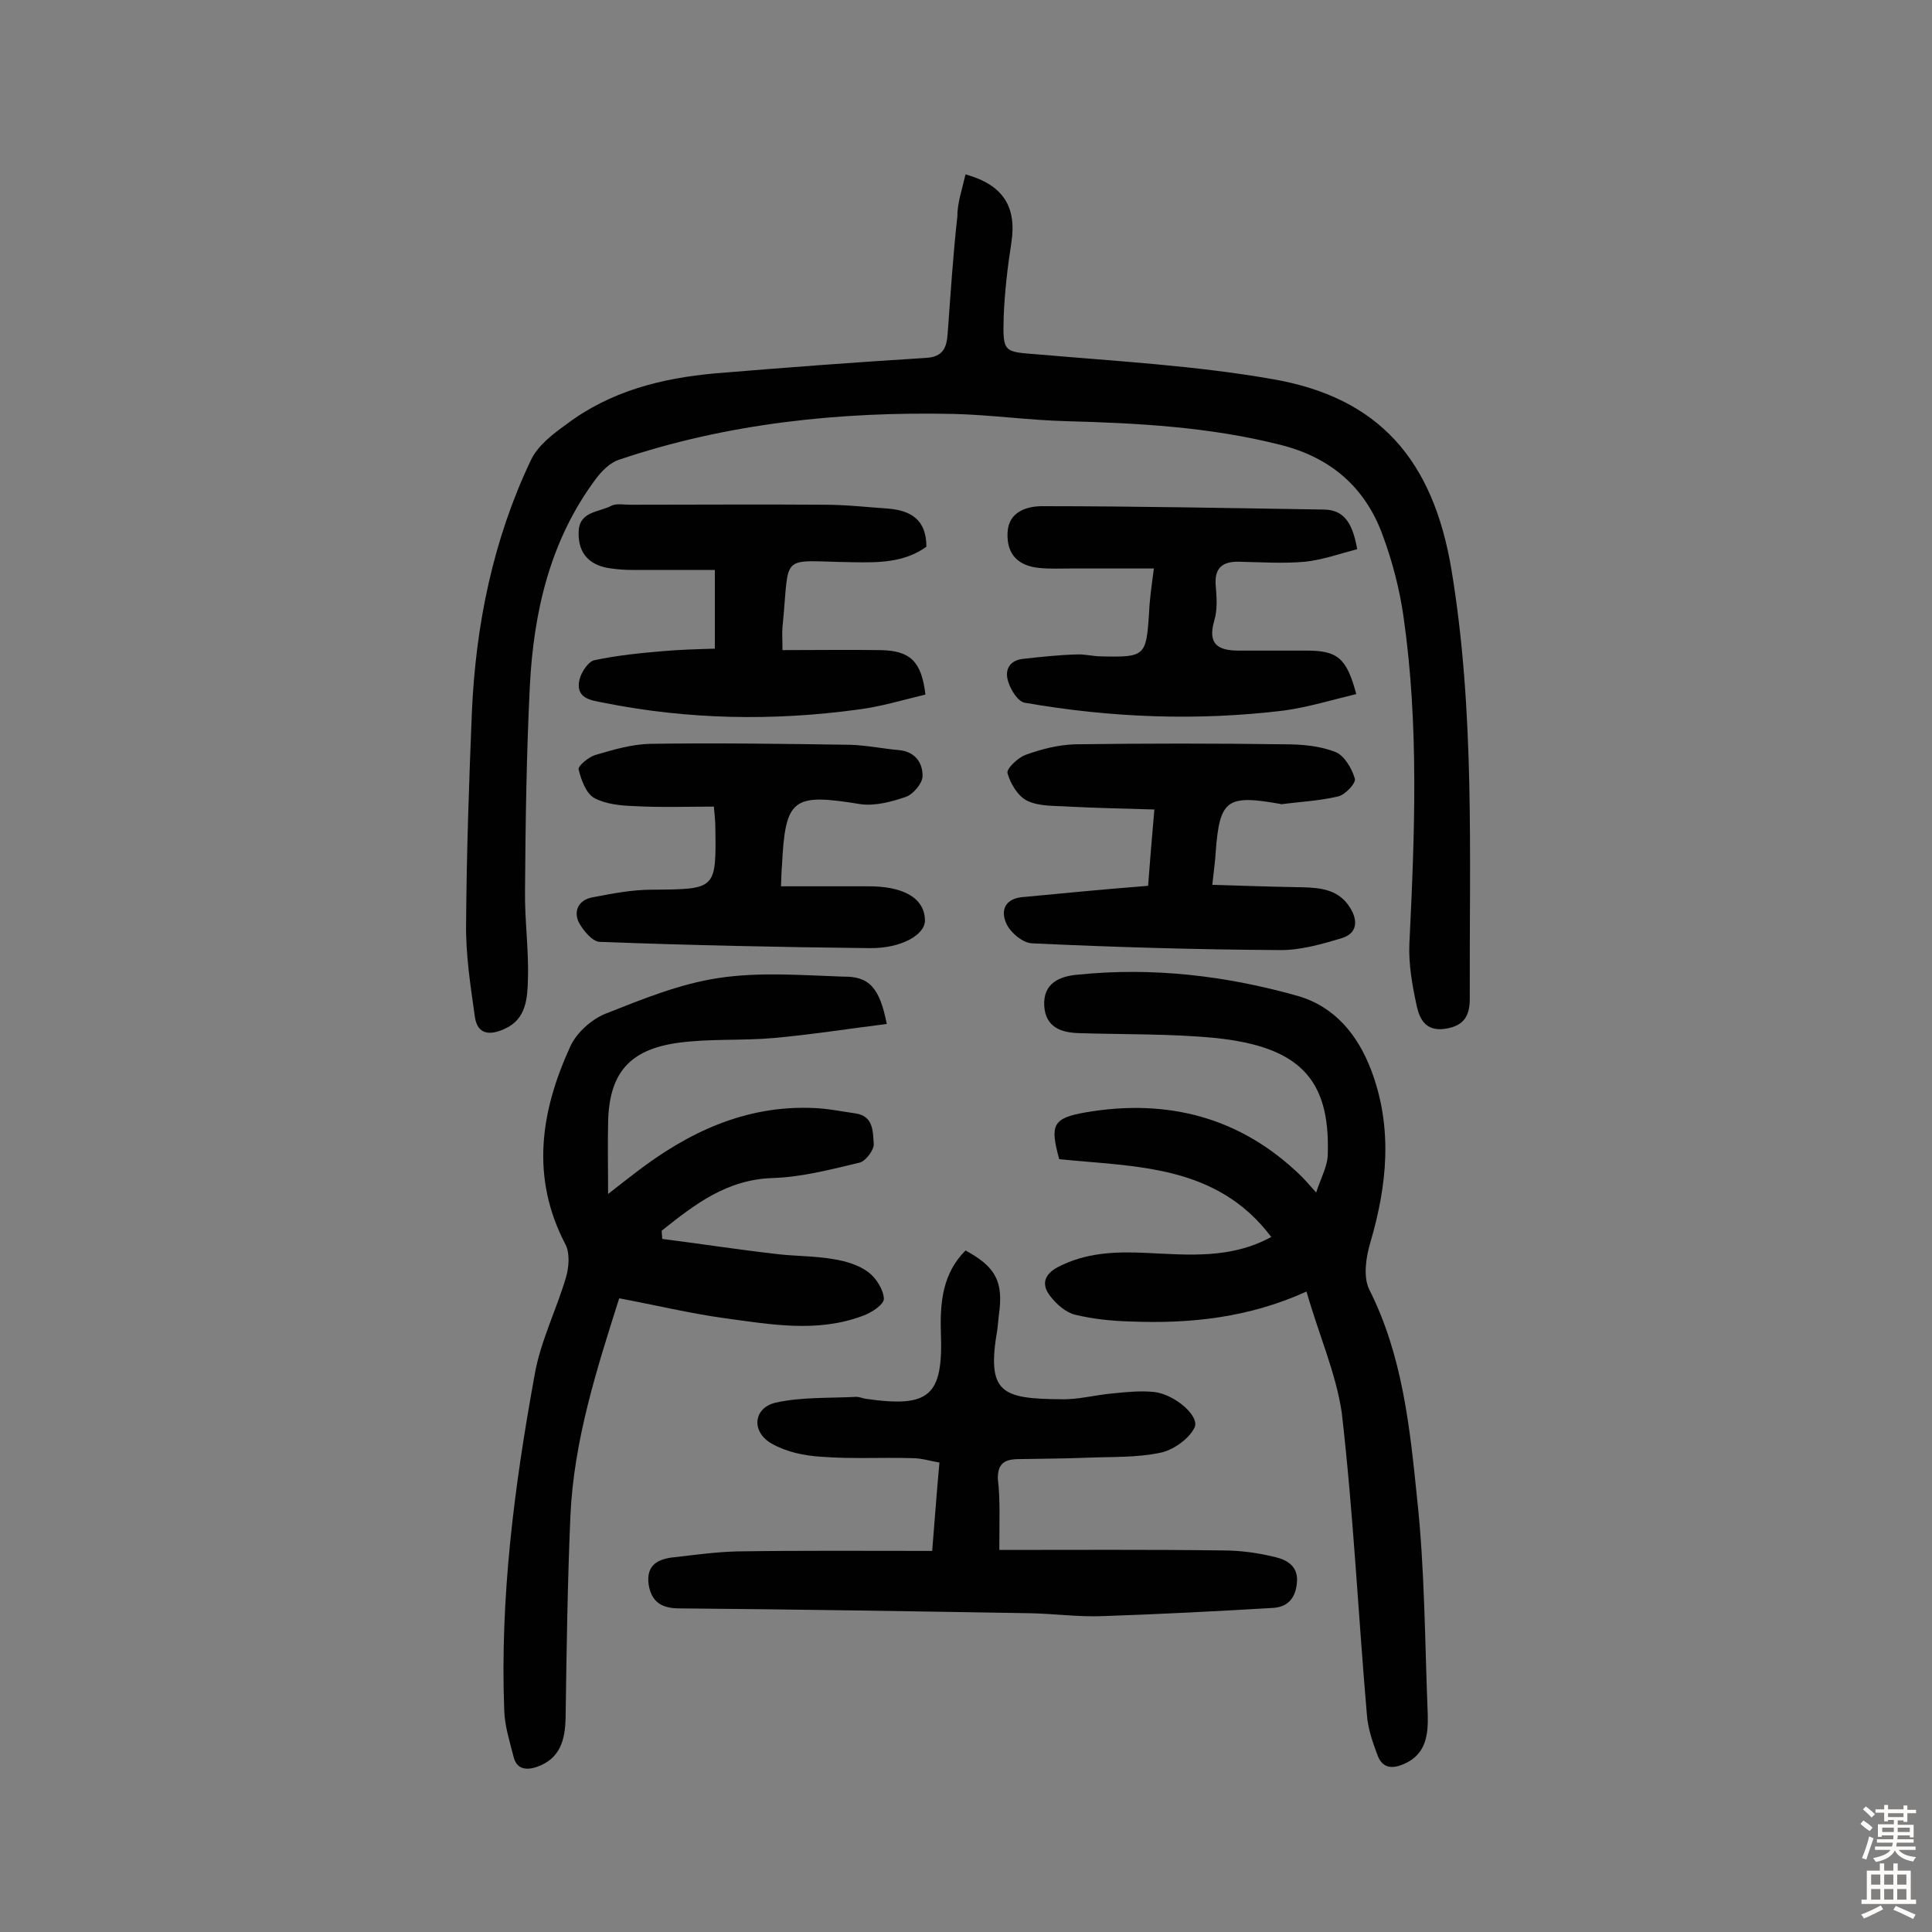 <svg enable-background="new 0 0 400 400" viewBox="0 0 400 400" xmlns="http://www.w3.org/2000/svg"><rect x="0" y="0" width="400" height="400" fill="#808080" stroke="none"/><g fill="#010102"><path d="m199.9 36.1c7.9 2.2 10.6 6.8 9.5 14.1-.8 5.1-1.4 10.3-1.6 15.4-.2 7.6 0 7.2 7.4 7.8 16.1 1.4 32.4 2.3 48.3 5.1 22 3.8 33.2 16.7 37 39.4 4.9 29.5 3.7 59.2 3.8 88.9 0 3.4-1.1 5.6-5.1 6.2-4.1.6-5.3-2.1-5.9-4.8-.9-4.2-1.7-8.6-1.5-12.9 1.1-22.5 2-45.1-1.2-67.5-.8-5.7-2.3-11.5-4.3-16.9-3.6-10-10.8-16.2-21.2-18.8-14.6-3.7-29.4-4.5-44.3-4.9-7.8-.2-15.5-1.3-23.3-1.5-23.6-.5-46.9 1.9-69.4 9.5-1.8.6-3.5 2.3-4.7 3.9-9.5 12.7-12.9 27.5-13.7 42.9-.7 14.1-.9 28.2-1 42.3-.1 6.1.8 12.3.6 18.4-.1 3.9-.3 8.3-4.8 10.3-3 1.4-5.7 1.3-6.2-2.6-.9-6.4-1.9-12.8-1.8-19.2.1-14.6.6-29.2 1.2-43.8.8-18.1 4.4-35.7 12.2-52.1 1.4-3 4.5-5.4 7.3-7.4 9.1-6.9 19.7-9.6 30.9-10.6 14.5-1.2 29-2.3 43.6-3.2 3.6-.2 4.3-2.2 4.5-5 .6-8.1 1.1-16.1 2-24.2 0-2.9 1-5.7 1.7-8.8z"/><path d="m270.5 267.4c-11.9 5.4-24 6.7-36.4 6.2-3.9-.1-7.8-.5-11.5-1.4-2-.5-3.9-2.2-5.2-3.9-1.7-2.2-1.4-4.3 1.5-5.9 5.9-3.1 12-3.3 18.4-3 8.7.4 17.5 1.3 25.9-3.3-11.3-15-28-14.5-43.9-16.1-1.9-7-1.5-8.5 5.5-9.7 16.9-2.9 32.1 1 44.6 13.2.8.8 1.5 1.6 3.1 3.4 1-3.1 2.4-5.5 2.4-8 .5-15.7-6.1-22.2-23.3-24-9.3-.9-18.8-.7-28.2-1-3.7-.1-6.9-1.2-7.2-5.6-.3-4.8 3.3-6.2 6.9-6.5 15.5-1.6 30.7.2 45.6 4.4 7.6 2.2 12.4 8 15.2 15.4 4.5 11.9 3.3 23.8-.2 35.7-.9 3-1.5 7.1-.2 9.7 6.9 13.7 8.4 28.6 9.9 43.3 1.6 14.8 1.6 29.8 2.2 44.7.1 4.1-.3 8.2-4.9 10.2-2.5 1.1-4.5.9-5.5-1.8s-2-5.5-2.2-8.4c-1.8-20.8-2.8-41.7-5.2-62.5-1.2-8.2-4.8-16.3-7.3-25.1z"/><path d="m183.6 212c-8 1-15.6 2.2-23.3 2.9-6.6.6-13.3.1-19.9 1-10.2 1.4-14.3 6.4-14.5 16.5-.1 4.4 0 8.9 0 14.8 2.7-2.1 4.2-3.3 5.8-4.5 10.8-8.3 22.7-13.9 36.7-13.3 2.9.1 5.8.7 8.6 1.1 3.9.5 3.7 3.8 3.9 6.3.1 1.3-1.7 3.6-2.9 3.9-5.9 1.4-11.9 3-18 3.2-9.6.3-16.2 5.5-23 10.9 0 .6.1 1.1.1 1.7 7.8 1 15.6 2.2 23.4 3.1 4 .5 8.1.4 12.1 1.1 2.5.4 5.2 1.2 7.2 2.7 1.6 1.2 3.1 3.6 3.2 5.5 0 1.2-2.6 2.9-4.3 3.5-9.5 3.6-19.2 1.8-28.8.5-7.2-1-14.2-2.7-21.7-4.1-4.7 14.8-9.4 29.5-10.1 45-.6 13.9-.8 27.9-1 41.9-.1 4.5-1.1 8.4-5.9 10.1-2.3.8-4.3.5-4.9-2.2-.8-3.1-1.8-6.3-1.9-9.4-.9-23.5 2.1-46.6 6.3-69.6 1.2-6.9 4.5-13.4 6.5-20.2.6-2.1.8-4.9-.1-6.7-7.3-13.9-5.2-27.6 1-41.1 1.3-2.8 4.3-5.5 7.2-6.7 7.6-3 15.4-6.2 23.4-7.4 8.4-1.3 17.2-.6 25.8-.3 5.4-.1 7.6 2.2 9.1 9.8z"/><path d="m206.9 320.9c15.8 0 31-.1 46.2.1 3.7 0 7.4.5 11 1.4 2.5.6 4.8 2 4.4 5.4-.3 3.1-1.9 4.9-4.9 5.1-11.8.7-23.5 1.3-35.3 1.7-5 .2-10-.5-15.1-.6-24.2-.4-48.4-.8-72.5-1-3.7 0-5.8-1.3-6.4-4.9-.6-4.2 2.1-5.4 5.4-5.7 4.3-.5 8.7-1.1 13-1.2 13.1-.2 26.3-.1 40.3-.1.5-6 .9-11.8 1.5-18.3-1.9-.3-3.7-.9-5.5-.9-6.3-.2-12.7.2-19-.3-3.5-.2-7.2-1-10.2-2.7-4.3-2.4-3.9-7.4.8-8.5 5.4-1.2 11.1-.9 16.7-1.2.6 0 1.3.3 1.9.4 13.2 1.9 16.1-.5 15.6-13.7-.2-6.4.4-12.3 5.1-17 6.3 3.4 7.9 6.5 6.9 13.4-.1 1-.2 1.9-.3 2.9-2.3 13.2.8 14.4 13.2 14.5 3.5.1 7.1-.9 10.6-1.2 2.9-.3 5.8-.6 8.7-.3 4.2.5 9.5 5 8.3 7.4s-4.5 4.7-7.2 5.2c-4.8 1-10 .8-15 1-4.9.2-9.7.2-14.6.3-2.7.1-4 1.1-3.9 4.2.5 4.1.3 8.5.3 14.6z"/><path d="m191.8 113.2c-4.6 3.3-9.9 3.3-15.3 3.2-15.5-.2-12.9-2.3-14.5 13.5-.1 1.1 0 2.2 0 4.7 6.8 0 13.6-.1 20.3 0 6.1.1 8.5 2.3 9.3 9.2-4.6 1.1-9.2 2.5-13.9 3.1-17.6 2.4-35.2 2.1-52.7-1.4-2.5-.5-6-.8-5-4.9.4-1.5 1.8-3.6 3-3.9 4.7-1 9.6-1.5 14.4-1.9 3.5-.3 7-.4 10.6-.5 0-5.6 0-10.6 0-16.3-5.9 0-11.5 0-17.1 0-1.4 0-2.9-.1-4.3-.3-4.3-.5-6.9-2.9-6.8-7.4 0-4.5 4.2-4.2 6.8-5.6 1-.5 2.6-.2 3.8-.2 13.5 0 27-.1 40.4 0 4.4 0 8.7.5 13.1.8 4.6.4 7.9 2.2 7.9 7.9z"/><path d="m238.9 117.7c-6.2 0-11.8 0-17.4 0-2.1 0-4.1.1-6.2-.1-4.4-.4-6.9-2.7-6.7-7.3.2-4.5 4.2-5.5 7.2-5.5 19.5 0 38.9.4 58.4.7 4.4.1 5.9 3.3 6.8 8.2-3.5.9-7.1 2.2-10.8 2.6-4.5.4-9.1.1-13.6 0-3.4-.1-5.2 1.2-4.9 4.9.2 2.4.4 5-.3 7.3-1.4 4.8.7 6.2 5 6.2h14.1c6.4 0 8.3 1.5 10.3 9-5 1.2-9.9 2.7-14.9 3.4-18 2.2-35.9 1.5-53.7-1.6-1.4-.2-2.9-2.6-3.4-4.2-.9-2.5.1-4.6 3.1-4.9 3.6-.4 7.3-.8 10.9-.9 1.8-.1 3.5.4 5.3.4 9 .2 9.2-.1 9.8-8.9.1-2.8.5-5.5 1-9.3z"/><path d="m161.7 183.5h17.7c7.6-.1 12 2.4 12.1 7 .1 3-4.9 5.9-11.5 5.8-18.6-.2-37.3-.6-55.9-1.3-1.5-.1-3.4-2.4-4.3-4.1-1.1-2.4.1-4.6 2.8-5.1 4.1-.8 8.3-1.6 12.4-1.6 13.3-.1 13.3 0 13.1-13.1 0-1-.1-1.9-.3-4.1-5.5 0-10.9.2-16.4-.1-2.9-.1-6-.4-8.4-1.7-1.7-1-2.7-3.8-3.2-5.9-.2-.7 2.1-2.6 3.5-3 3.7-1.1 7.5-2.2 11.3-2.3 13.8-.2 27.6 0 41.4.2 3.4.1 6.7.8 10.1 1.1s5 2.7 4.9 5.5c-.1 1.5-2 3.7-3.5 4.2-2.9 1-6.3 1.9-9.3 1.5-14.1-2.3-15.6-1.3-16.3 12.7-.1.9-.1 1.7-.2 4.3z"/><path d="m237.7 183.4c.4-5.3.8-10.1 1.3-15.8-6.2-.2-12-.3-17.7-.6-2.9-.2-6.1 0-8.6-1.2-1.9-.9-3.5-3.5-4.1-5.7-.3-.9 2.1-3.2 3.7-3.8 3.3-1.2 6.8-2.1 10.3-2.2 14.5-.2 28.9-.2 43.4 0 3.5 0 7.2.3 10.5 1.6 1.8.7 3.4 3.4 4 5.5.3.9-2 3.4-3.5 3.7-3.8.9-7.8 1.1-11.7 1.6-.2 0-.3-.1-.5-.1-10.8-1.9-12.3-.8-13.1 10-.1 1.9-.4 3.8-.7 6.8 6.6.2 12.6.4 18.7.5 3.8.1 7.5.5 9.8 4.2 1.7 2.7 1.5 5.3-1.6 6.3-4.3 1.3-8.8 2.6-13.2 2.5-17-.1-34.1-.6-51.1-1.4-1.9-.1-4.5-2.3-5.3-4.2-1.2-2.8-.1-5.2 3.8-5.4 8.3-.8 16.7-1.6 25.6-2.3z"/></g><path d="m385.2 377.6.6-.7c.6.4 1.3.9 1.9 1.5l-.6.7c-.8-.5-1.4-1-1.9-1.5zm.3 7.1c.6-1.4 1.1-2.9 1.5-4.5.3.1.6.3.9.4-.5 1.4-1 2.9-1.5 4.4zm.2-10.1.6-.6c.7.5 1.3 1.1 1.9 1.6l-.7.7c-.6-.6-1.2-1.2-1.8-1.7zm8.4-.8h.8v.9h1.8v.7h-1.8v1.8h-.8v-.3h-1.2v.9h3.3v2.6h-.8v-.4h-2.5c0 .3 0 .6-.1.8h3.4v.7h-3.5c0 .3-.1.6-.1.8h4v.7h-3.5c.7.9 1.9 1.3 3.6 1.5-.2.2-.4.5-.6.9-1.9-.3-3.2-1.1-3.8-2.3-.5 1.1-1.8 2-3.9 2.4-.2-.3-.4-.5-.6-.8 1.9-.4 3.1-.9 3.6-1.7h-3.2v-.7h3.5c.1-.2.1-.5.2-.8h-3.3v-.7h3.4c0-.2 0-.5 0-.8h-2.4v.3h-.8v-2.6h3.3v-.9h-1.2v.3h-.8v-1.8h-1.8v-.7h1.8v-.9h.8v.9h3.2zm-4.4 5.5h2.4c0-.3 0-.6 0-.9h-2.4zm1.2-3.1h3.2v-.8h-3.2zm4.4 2.2h-2.4v.9h2.5v-.9z" fill="#fcfbfa"/><path d="m389.2 385.8h.9v1.5h1.9v-1.5h.9v1.5h2.7v6h1.1v.9h-11.3v-.9h1.1v-6h2.7zm.2 8.7.5.8c-1.2.6-2.5 1.3-4 1.9-.2-.3-.3-.6-.6-.8 1.6-.6 3-1.3 4.1-1.9zm-2-4.3h1.9v-2.1h-1.9zm0 3.1h1.9v-2.2h-1.9zm2.7-3.1h1.9v-2.1h-1.9zm0 3.1h1.9v-2.2h-1.9zm2.4 1.3c1.4.6 2.7 1.2 4.1 1.8l-.5.9c-1.5-.7-2.8-1.4-4.1-1.9zm2.2-6.5h-1.9v2.1h1.9zm-1.9 5.2h1.9v-2.2h-1.9z" fill="#fcfbfa"/></svg>